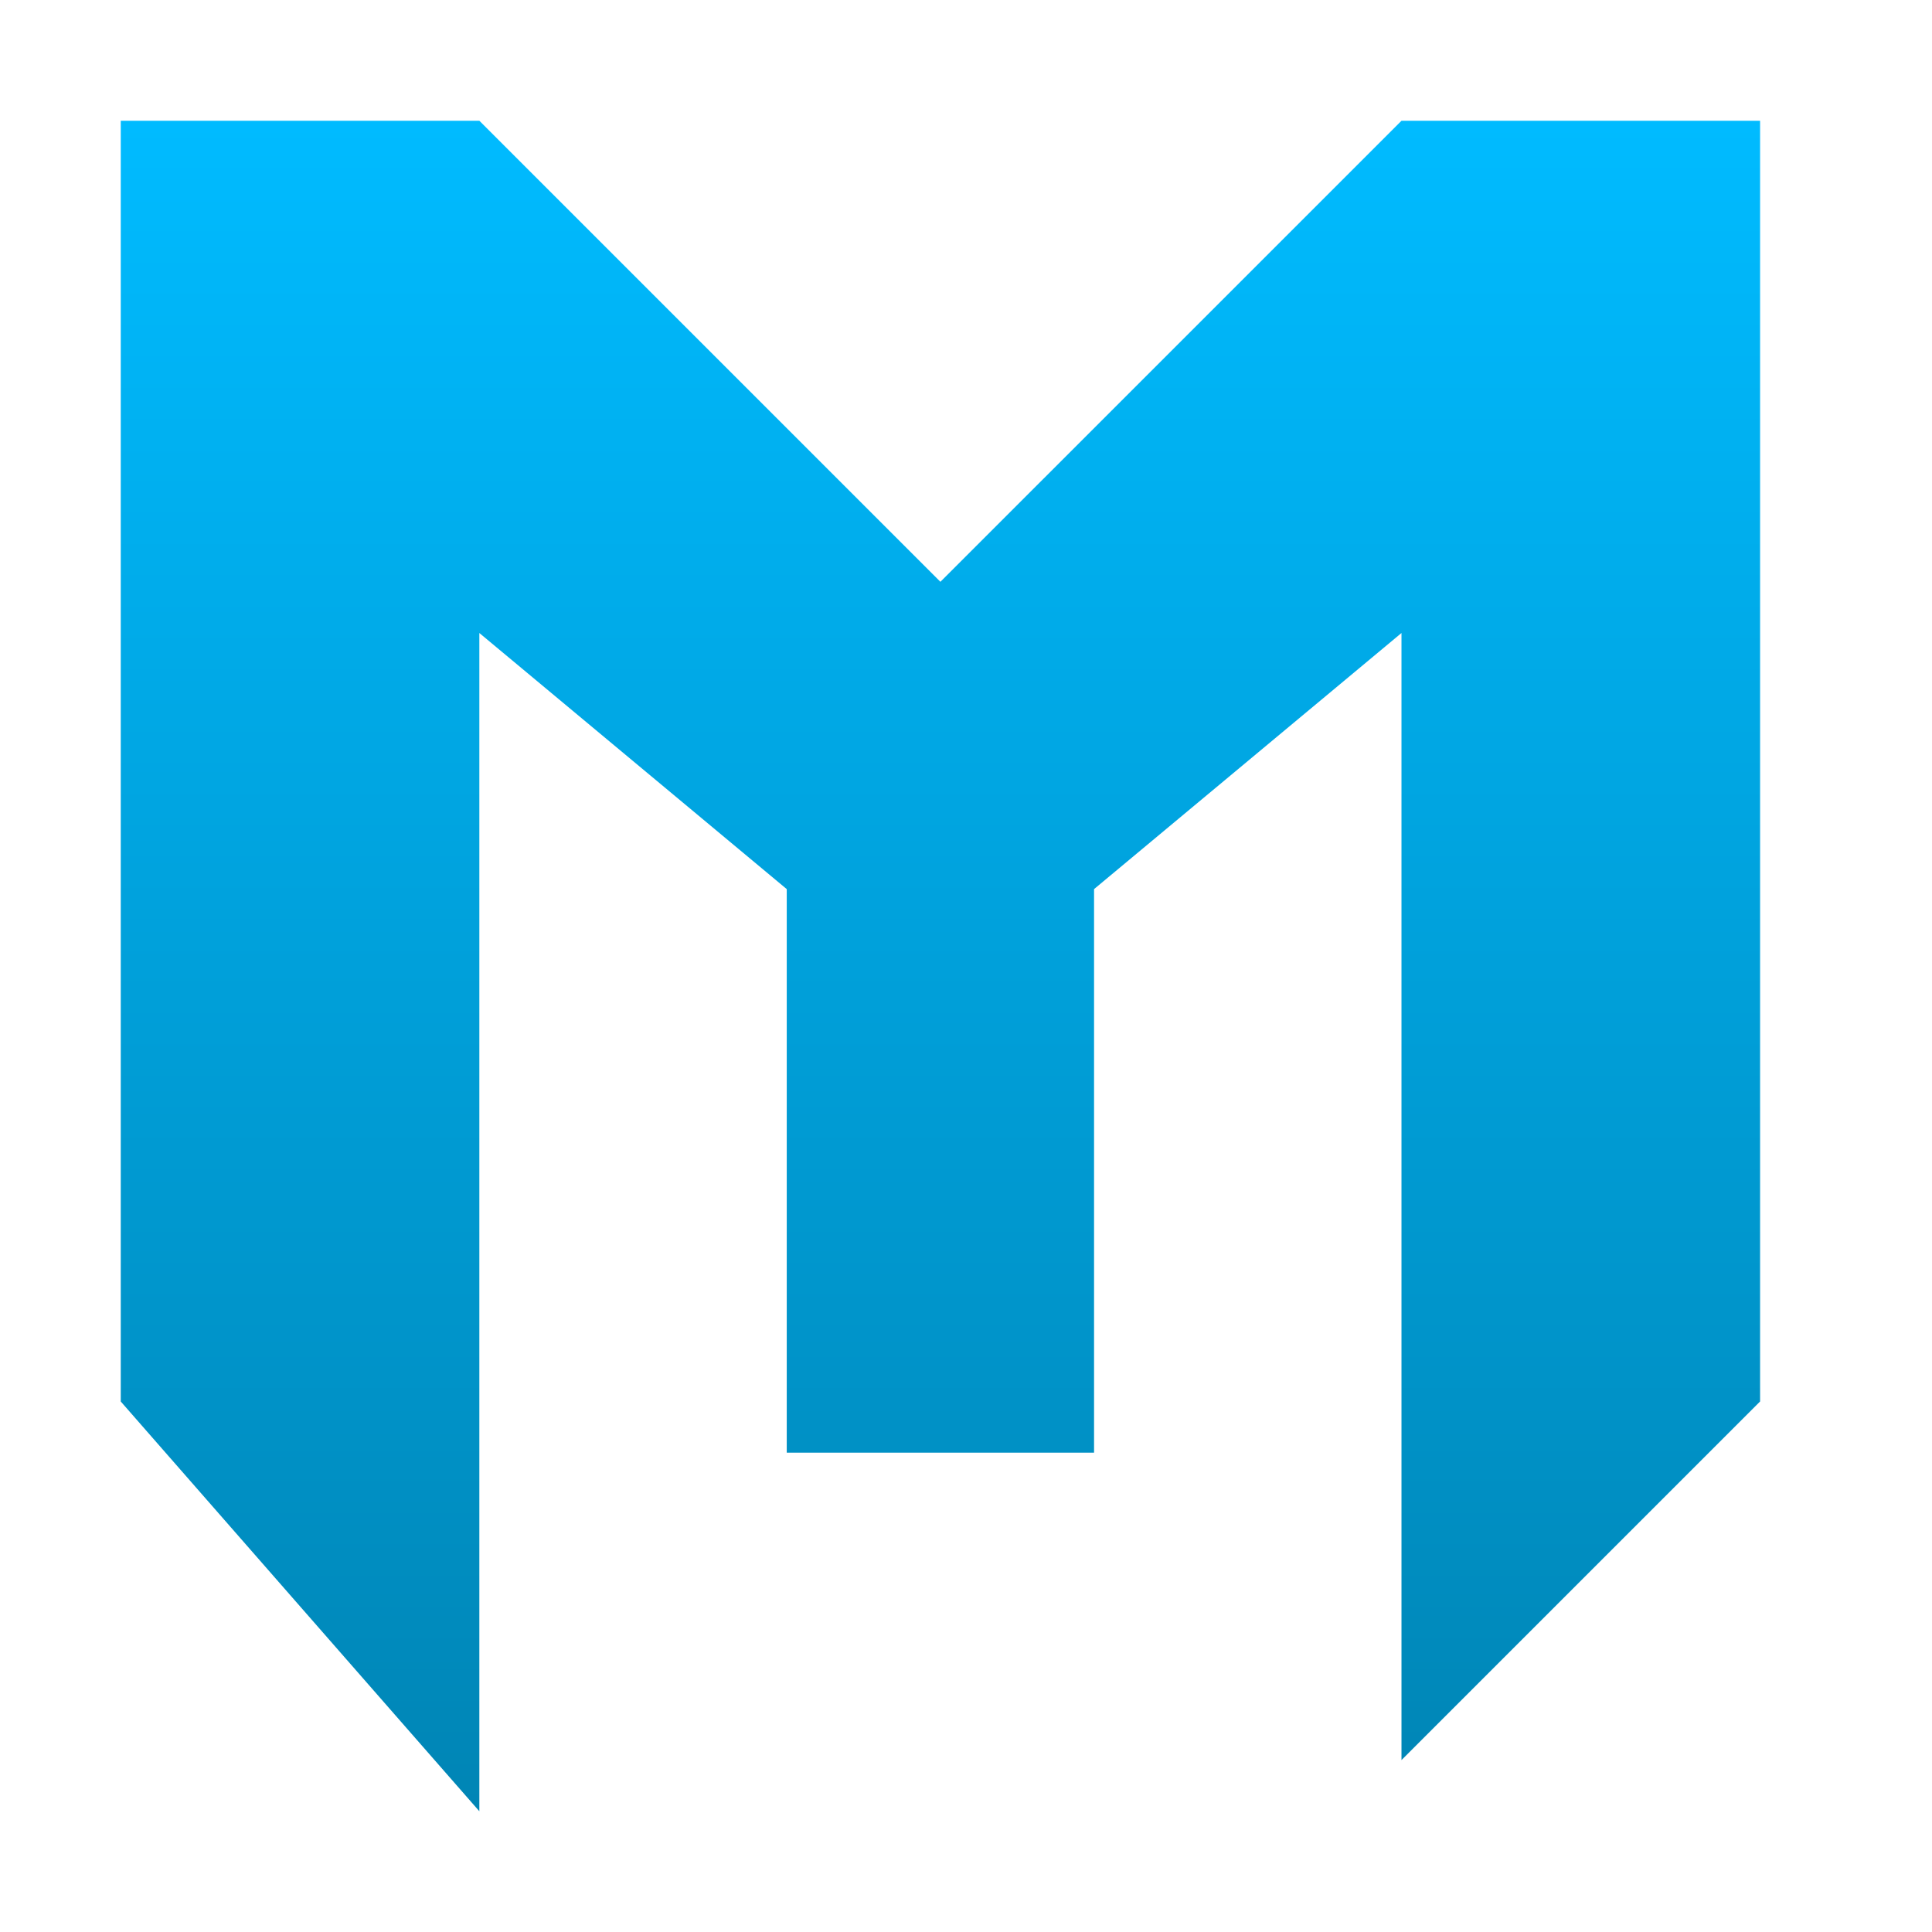 <svg xmlns="http://www.w3.org/2000/svg" xmlns:xlink="http://www.w3.org/1999/xlink" width="64" height="64" viewBox="0 0 64 64" version="1.1">
<defs>
<linearGradient id="linear0" gradientUnits="userSpaceOnUse" x1="0" y1="0" x2="0" y2="1" gradientTransform="matrix(54.305,0,0,56,4,4)">
<stop offset="0" style="stop-color:#00bbff;stop-opacity:1;"/>
<stop offset="1" style="stop-color:#0085b5;stop-opacity:1;"/>
</linearGradient>
</defs>
<g id="surface1">
<path style=" stroke:none;fill-rule:nonzero;fill:url(#linear0);" d="M 4 4 L 15.879 4 L 31.152 19.273 L 46.426 4 L 58.305 4 L 58.305 46.426 L 46.426 58.305 L 46.426 20.969 L 36.242 29.453 L 36.242 48.121 L 26.062 48.121 L 26.062 29.453 L 15.879 20.969 L 15.879 60 L 4 46.426 Z M 4 4 "/>
</g>
</svg>
